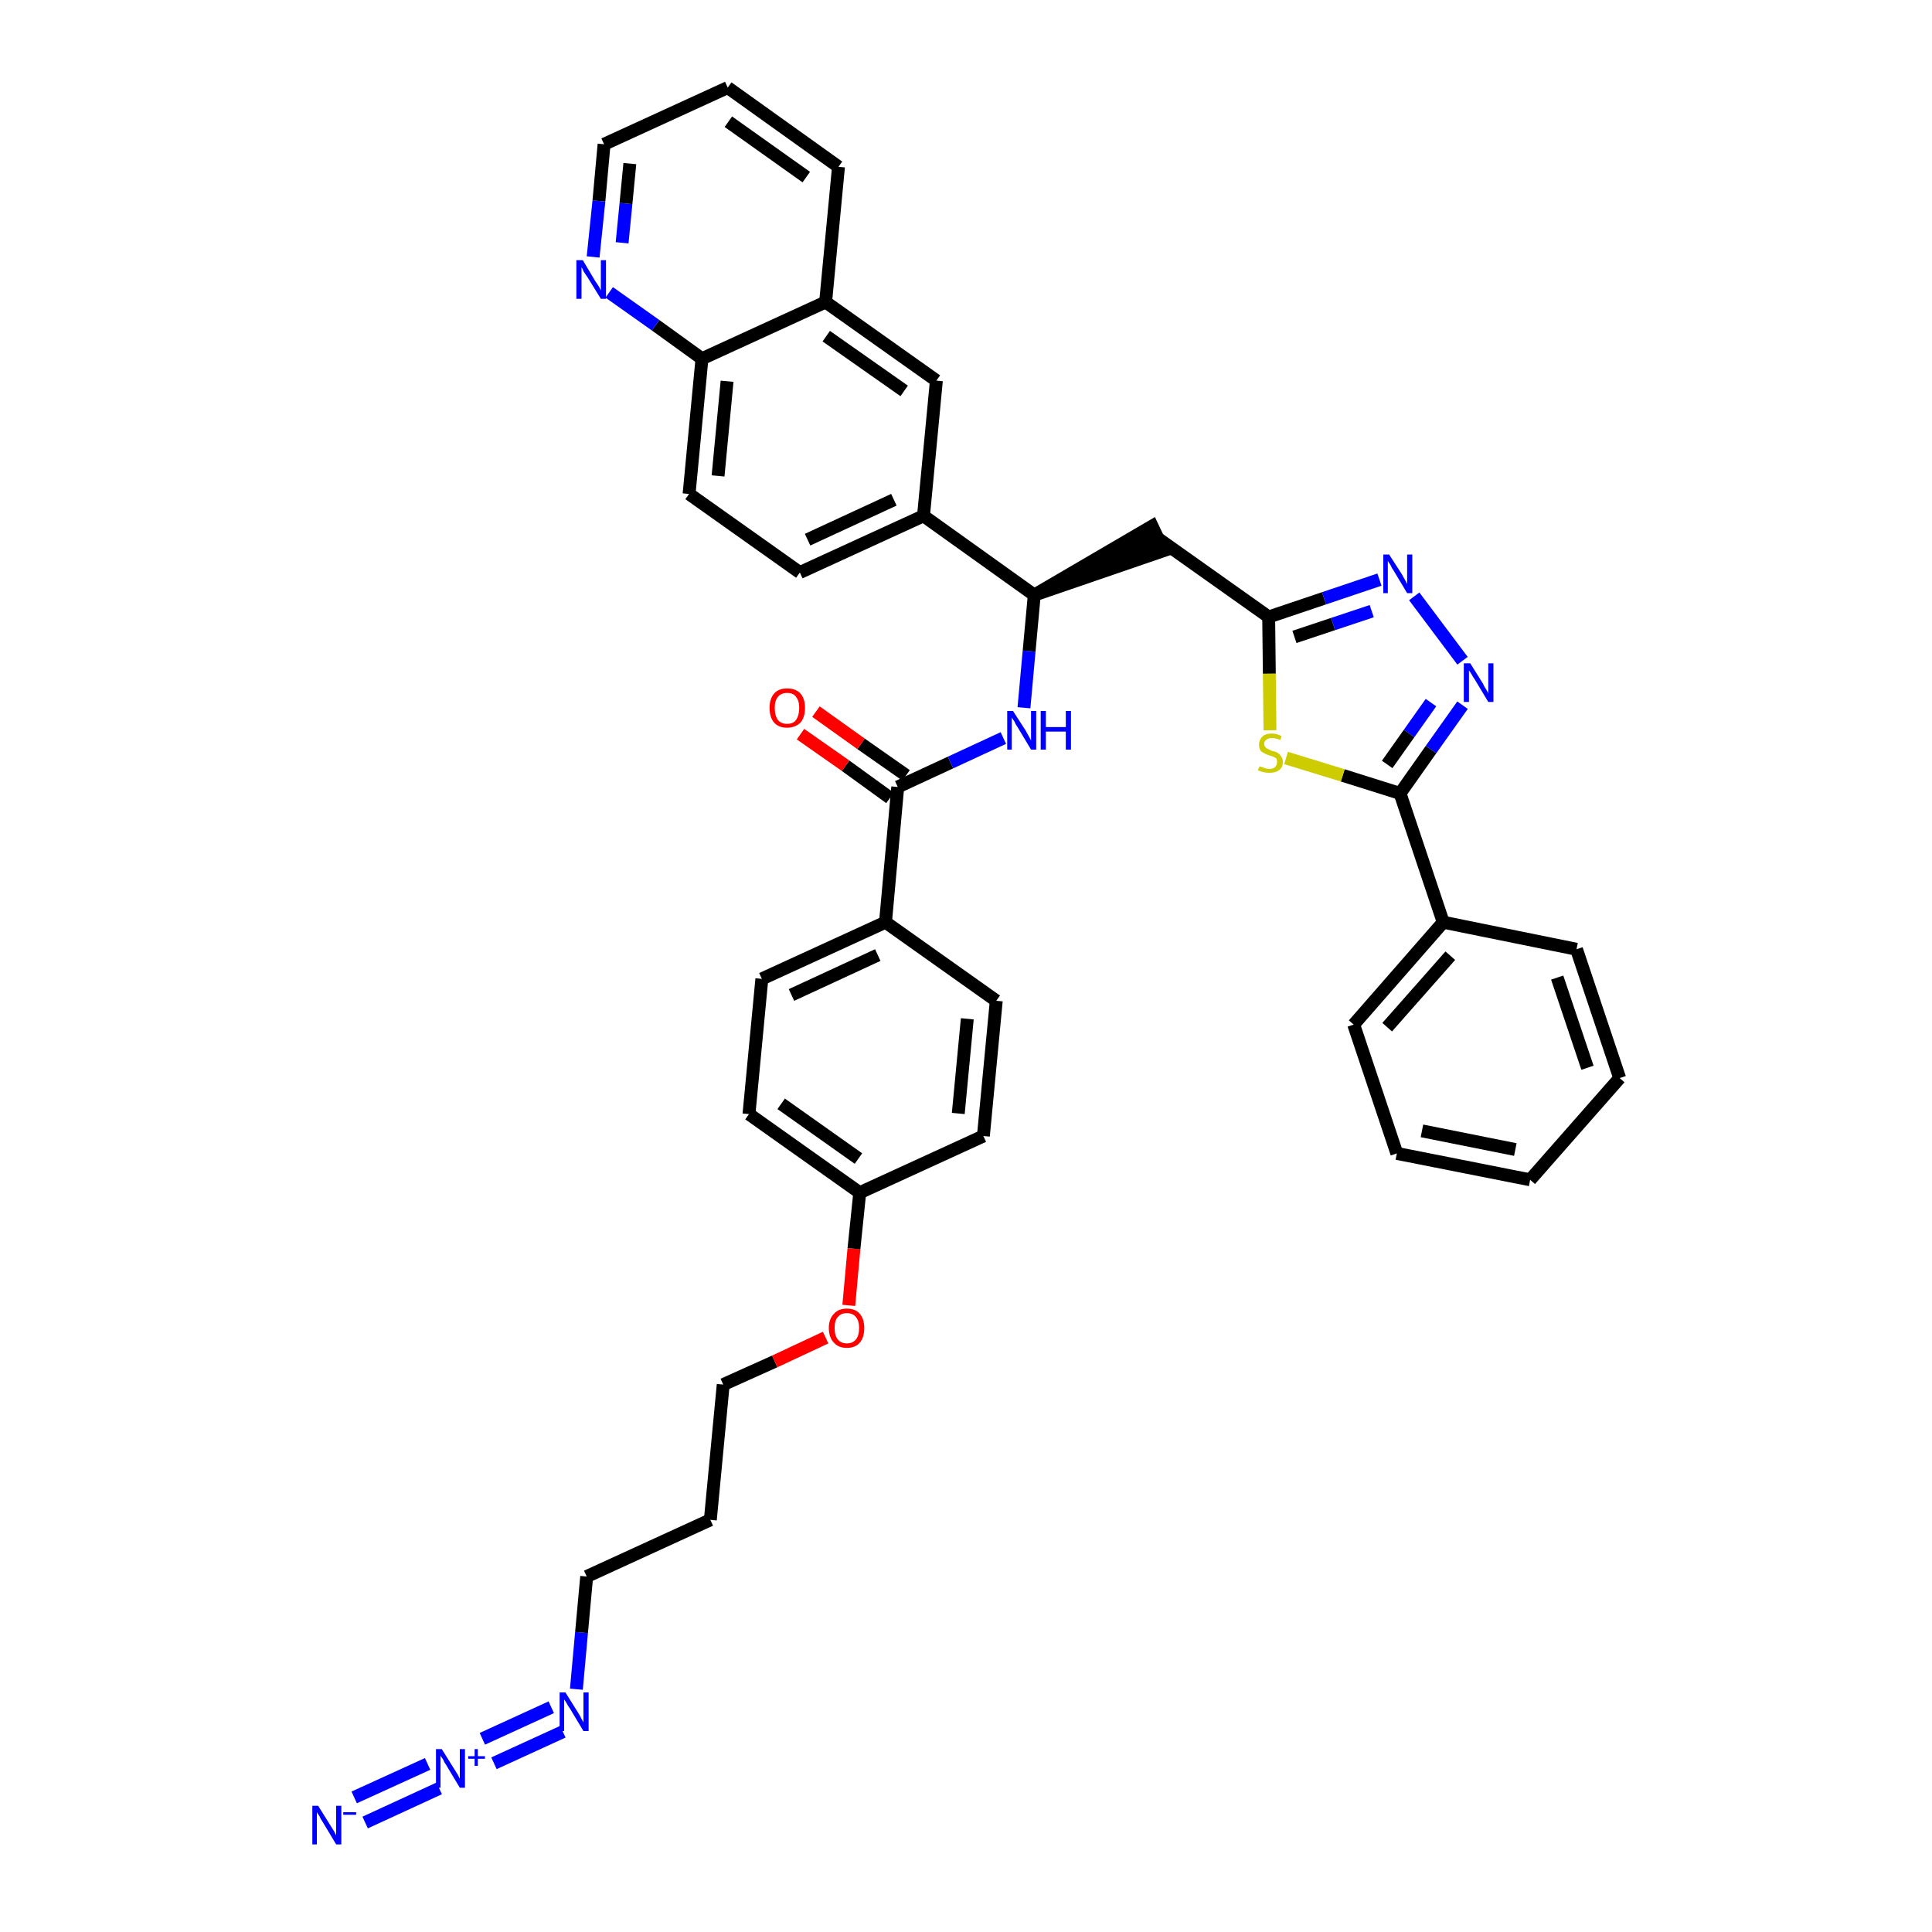 <?xml version='1.0' encoding='iso-8859-1'?>
<svg version='1.1' baseProfile='full'
              xmlns='http://www.w3.org/2000/svg'
                      xmlns:rdkit='http://www.rdkit.org/xml'
                      xmlns:xlink='http://www.w3.org/1999/xlink'
                  xml:space='preserve'
width='300px' height='300px' viewBox='0 0 300 300'>
<!-- END OF HEADER -->
<path class='bond-0 atom-0 atom-1' d='M 56.7,283.0 L 68.2,277.7' style='fill:none;fill-rule:evenodd;stroke:#0000FF;stroke-width:2.0px;stroke-linecap:butt;stroke-linejoin:miter;stroke-opacity:1' />
<path class='bond-0 atom-0 atom-1' d='M 55.0,279.1 L 66.4,273.9' style='fill:none;fill-rule:evenodd;stroke:#0000FF;stroke-width:2.0px;stroke-linecap:butt;stroke-linejoin:miter;stroke-opacity:1' />
<path class='bond-1 atom-1 atom-2' d='M 76.7,273.8 L 87.4,268.9' style='fill:none;fill-rule:evenodd;stroke:#0000FF;stroke-width:2.0px;stroke-linecap:butt;stroke-linejoin:miter;stroke-opacity:1' />
<path class='bond-1 atom-1 atom-2' d='M 74.9,270.0 L 85.6,265.1' style='fill:none;fill-rule:evenodd;stroke:#0000FF;stroke-width:2.0px;stroke-linecap:butt;stroke-linejoin:miter;stroke-opacity:1' />
<path class='bond-2 atom-2 atom-3' d='M 89.5,262.3 L 90.3,253.5' style='fill:none;fill-rule:evenodd;stroke:#0000FF;stroke-width:2.0px;stroke-linecap:butt;stroke-linejoin:miter;stroke-opacity:1' />
<path class='bond-2 atom-2 atom-3' d='M 90.3,253.5 L 91.1,244.8' style='fill:none;fill-rule:evenodd;stroke:#000000;stroke-width:2.0px;stroke-linecap:butt;stroke-linejoin:miter;stroke-opacity:1' />
<path class='bond-3 atom-3 atom-4' d='M 91.1,244.8 L 110.3,236.0' style='fill:none;fill-rule:evenodd;stroke:#000000;stroke-width:2.0px;stroke-linecap:butt;stroke-linejoin:miter;stroke-opacity:1' />
<path class='bond-4 atom-4 atom-5' d='M 110.3,236.0 L 112.3,215.0' style='fill:none;fill-rule:evenodd;stroke:#000000;stroke-width:2.0px;stroke-linecap:butt;stroke-linejoin:miter;stroke-opacity:1' />
<path class='bond-5 atom-5 atom-6' d='M 112.3,215.0 L 120.3,211.4' style='fill:none;fill-rule:evenodd;stroke:#000000;stroke-width:2.0px;stroke-linecap:butt;stroke-linejoin:miter;stroke-opacity:1' />
<path class='bond-5 atom-5 atom-6' d='M 120.3,211.4 L 128.2,207.7' style='fill:none;fill-rule:evenodd;stroke:#FF0000;stroke-width:2.0px;stroke-linecap:butt;stroke-linejoin:miter;stroke-opacity:1' />
<path class='bond-6 atom-6 atom-7' d='M 131.8,202.7 L 132.6,193.9' style='fill:none;fill-rule:evenodd;stroke:#FF0000;stroke-width:2.0px;stroke-linecap:butt;stroke-linejoin:miter;stroke-opacity:1' />
<path class='bond-6 atom-6 atom-7' d='M 132.6,193.9 L 133.5,185.2' style='fill:none;fill-rule:evenodd;stroke:#000000;stroke-width:2.0px;stroke-linecap:butt;stroke-linejoin:miter;stroke-opacity:1' />
<path class='bond-7 atom-7 atom-8' d='M 133.5,185.2 L 116.3,173.0' style='fill:none;fill-rule:evenodd;stroke:#000000;stroke-width:2.0px;stroke-linecap:butt;stroke-linejoin:miter;stroke-opacity:1' />
<path class='bond-7 atom-7 atom-8' d='M 133.3,179.9 L 121.3,171.4' style='fill:none;fill-rule:evenodd;stroke:#000000;stroke-width:2.0px;stroke-linecap:butt;stroke-linejoin:miter;stroke-opacity:1' />
<path class='bond-38 atom-38 atom-7' d='M 152.7,176.4 L 133.5,185.2' style='fill:none;fill-rule:evenodd;stroke:#000000;stroke-width:2.0px;stroke-linecap:butt;stroke-linejoin:miter;stroke-opacity:1' />
<path class='bond-8 atom-8 atom-9' d='M 116.3,173.0 L 118.3,152.0' style='fill:none;fill-rule:evenodd;stroke:#000000;stroke-width:2.0px;stroke-linecap:butt;stroke-linejoin:miter;stroke-opacity:1' />
<path class='bond-9 atom-9 atom-10' d='M 118.3,152.0 L 137.5,143.2' style='fill:none;fill-rule:evenodd;stroke:#000000;stroke-width:2.0px;stroke-linecap:butt;stroke-linejoin:miter;stroke-opacity:1' />
<path class='bond-9 atom-9 atom-10' d='M 122.9,154.5 L 136.3,148.3' style='fill:none;fill-rule:evenodd;stroke:#000000;stroke-width:2.0px;stroke-linecap:butt;stroke-linejoin:miter;stroke-opacity:1' />
<path class='bond-10 atom-10 atom-11' d='M 137.5,143.2 L 139.4,122.2' style='fill:none;fill-rule:evenodd;stroke:#000000;stroke-width:2.0px;stroke-linecap:butt;stroke-linejoin:miter;stroke-opacity:1' />
<path class='bond-36 atom-10 atom-37' d='M 137.5,143.2 L 154.7,155.4' style='fill:none;fill-rule:evenodd;stroke:#000000;stroke-width:2.0px;stroke-linecap:butt;stroke-linejoin:miter;stroke-opacity:1' />
<path class='bond-11 atom-11 atom-12' d='M 140.7,120.4 L 133.7,115.5' style='fill:none;fill-rule:evenodd;stroke:#000000;stroke-width:2.0px;stroke-linecap:butt;stroke-linejoin:miter;stroke-opacity:1' />
<path class='bond-11 atom-11 atom-12' d='M 133.7,115.5 L 126.7,110.5' style='fill:none;fill-rule:evenodd;stroke:#FF0000;stroke-width:2.0px;stroke-linecap:butt;stroke-linejoin:miter;stroke-opacity:1' />
<path class='bond-11 atom-11 atom-12' d='M 138.2,123.9 L 131.3,118.9' style='fill:none;fill-rule:evenodd;stroke:#000000;stroke-width:2.0px;stroke-linecap:butt;stroke-linejoin:miter;stroke-opacity:1' />
<path class='bond-11 atom-11 atom-12' d='M 131.3,118.9 L 124.3,114.0' style='fill:none;fill-rule:evenodd;stroke:#FF0000;stroke-width:2.0px;stroke-linecap:butt;stroke-linejoin:miter;stroke-opacity:1' />
<path class='bond-12 atom-11 atom-13' d='M 139.4,122.2 L 147.6,118.4' style='fill:none;fill-rule:evenodd;stroke:#000000;stroke-width:2.0px;stroke-linecap:butt;stroke-linejoin:miter;stroke-opacity:1' />
<path class='bond-12 atom-11 atom-13' d='M 147.6,118.4 L 155.8,114.6' style='fill:none;fill-rule:evenodd;stroke:#0000FF;stroke-width:2.0px;stroke-linecap:butt;stroke-linejoin:miter;stroke-opacity:1' />
<path class='bond-13 atom-13 atom-14' d='M 159.0,109.9 L 159.8,101.1' style='fill:none;fill-rule:evenodd;stroke:#0000FF;stroke-width:2.0px;stroke-linecap:butt;stroke-linejoin:miter;stroke-opacity:1' />
<path class='bond-13 atom-13 atom-14' d='M 159.8,101.1 L 160.6,92.4' style='fill:none;fill-rule:evenodd;stroke:#000000;stroke-width:2.0px;stroke-linecap:butt;stroke-linejoin:miter;stroke-opacity:1' />
<path class='bond-14 atom-14 atom-15' d='M 160.6,92.4 L 180.7,85.5 L 178.9,81.7 Z' style='fill:#000000;fill-rule:evenodd;fill-opacity:1;stroke:#000000;stroke-width:2.0px;stroke-linecap:butt;stroke-linejoin:miter;stroke-opacity:1;' />
<path class='bond-26 atom-14 atom-27' d='M 160.6,92.4 L 143.4,80.1' style='fill:none;fill-rule:evenodd;stroke:#000000;stroke-width:2.0px;stroke-linecap:butt;stroke-linejoin:miter;stroke-opacity:1' />
<path class='bond-15 atom-15 atom-16' d='M 179.8,83.6 L 197.0,95.8' style='fill:none;fill-rule:evenodd;stroke:#000000;stroke-width:2.0px;stroke-linecap:butt;stroke-linejoin:miter;stroke-opacity:1' />
<path class='bond-16 atom-16 atom-17' d='M 197.0,95.8 L 205.6,92.9' style='fill:none;fill-rule:evenodd;stroke:#000000;stroke-width:2.0px;stroke-linecap:butt;stroke-linejoin:miter;stroke-opacity:1' />
<path class='bond-16 atom-16 atom-17' d='M 205.6,92.9 L 214.2,90.0' style='fill:none;fill-rule:evenodd;stroke:#0000FF;stroke-width:2.0px;stroke-linecap:butt;stroke-linejoin:miter;stroke-opacity:1' />
<path class='bond-16 atom-16 atom-17' d='M 201.0,98.9 L 207.0,96.9' style='fill:none;fill-rule:evenodd;stroke:#000000;stroke-width:2.0px;stroke-linecap:butt;stroke-linejoin:miter;stroke-opacity:1' />
<path class='bond-16 atom-16 atom-17' d='M 207.0,96.9 L 213.0,94.9' style='fill:none;fill-rule:evenodd;stroke:#0000FF;stroke-width:2.0px;stroke-linecap:butt;stroke-linejoin:miter;stroke-opacity:1' />
<path class='bond-39 atom-26 atom-16' d='M 197.2,113.4 L 197.1,104.6' style='fill:none;fill-rule:evenodd;stroke:#CCCC00;stroke-width:2.0px;stroke-linecap:butt;stroke-linejoin:miter;stroke-opacity:1' />
<path class='bond-39 atom-26 atom-16' d='M 197.1,104.6 L 197.0,95.8' style='fill:none;fill-rule:evenodd;stroke:#000000;stroke-width:2.0px;stroke-linecap:butt;stroke-linejoin:miter;stroke-opacity:1' />
<path class='bond-17 atom-17 atom-18' d='M 219.6,92.6 L 227.1,102.6' style='fill:none;fill-rule:evenodd;stroke:#0000FF;stroke-width:2.0px;stroke-linecap:butt;stroke-linejoin:miter;stroke-opacity:1' />
<path class='bond-18 atom-18 atom-19' d='M 227.1,109.5 L 222.2,116.4' style='fill:none;fill-rule:evenodd;stroke:#0000FF;stroke-width:2.0px;stroke-linecap:butt;stroke-linejoin:miter;stroke-opacity:1' />
<path class='bond-18 atom-18 atom-19' d='M 222.2,116.4 L 217.4,123.2' style='fill:none;fill-rule:evenodd;stroke:#000000;stroke-width:2.0px;stroke-linecap:butt;stroke-linejoin:miter;stroke-opacity:1' />
<path class='bond-18 atom-18 atom-19' d='M 222.2,109.1 L 218.8,113.9' style='fill:none;fill-rule:evenodd;stroke:#0000FF;stroke-width:2.0px;stroke-linecap:butt;stroke-linejoin:miter;stroke-opacity:1' />
<path class='bond-18 atom-18 atom-19' d='M 218.8,113.9 L 215.4,118.7' style='fill:none;fill-rule:evenodd;stroke:#000000;stroke-width:2.0px;stroke-linecap:butt;stroke-linejoin:miter;stroke-opacity:1' />
<path class='bond-19 atom-19 atom-20' d='M 217.4,123.2 L 224.1,143.2' style='fill:none;fill-rule:evenodd;stroke:#000000;stroke-width:2.0px;stroke-linecap:butt;stroke-linejoin:miter;stroke-opacity:1' />
<path class='bond-25 atom-19 atom-26' d='M 217.4,123.2 L 208.5,120.4' style='fill:none;fill-rule:evenodd;stroke:#000000;stroke-width:2.0px;stroke-linecap:butt;stroke-linejoin:miter;stroke-opacity:1' />
<path class='bond-25 atom-19 atom-26' d='M 208.5,120.4 L 199.7,117.7' style='fill:none;fill-rule:evenodd;stroke:#CCCC00;stroke-width:2.0px;stroke-linecap:butt;stroke-linejoin:miter;stroke-opacity:1' />
<path class='bond-20 atom-20 atom-21' d='M 224.1,143.2 L 210.2,159.1' style='fill:none;fill-rule:evenodd;stroke:#000000;stroke-width:2.0px;stroke-linecap:butt;stroke-linejoin:miter;stroke-opacity:1' />
<path class='bond-20 atom-20 atom-21' d='M 225.2,148.4 L 215.4,159.5' style='fill:none;fill-rule:evenodd;stroke:#000000;stroke-width:2.0px;stroke-linecap:butt;stroke-linejoin:miter;stroke-opacity:1' />
<path class='bond-41 atom-25 atom-20' d='M 244.8,147.4 L 224.1,143.2' style='fill:none;fill-rule:evenodd;stroke:#000000;stroke-width:2.0px;stroke-linecap:butt;stroke-linejoin:miter;stroke-opacity:1' />
<path class='bond-21 atom-21 atom-22' d='M 210.2,159.1 L 216.9,179.1' style='fill:none;fill-rule:evenodd;stroke:#000000;stroke-width:2.0px;stroke-linecap:butt;stroke-linejoin:miter;stroke-opacity:1' />
<path class='bond-22 atom-22 atom-23' d='M 216.9,179.1 L 237.6,183.2' style='fill:none;fill-rule:evenodd;stroke:#000000;stroke-width:2.0px;stroke-linecap:butt;stroke-linejoin:miter;stroke-opacity:1' />
<path class='bond-22 atom-22 atom-23' d='M 220.8,175.6 L 235.3,178.5' style='fill:none;fill-rule:evenodd;stroke:#000000;stroke-width:2.0px;stroke-linecap:butt;stroke-linejoin:miter;stroke-opacity:1' />
<path class='bond-23 atom-23 atom-24' d='M 237.6,183.2 L 251.5,167.4' style='fill:none;fill-rule:evenodd;stroke:#000000;stroke-width:2.0px;stroke-linecap:butt;stroke-linejoin:miter;stroke-opacity:1' />
<path class='bond-24 atom-24 atom-25' d='M 251.5,167.4 L 244.8,147.4' style='fill:none;fill-rule:evenodd;stroke:#000000;stroke-width:2.0px;stroke-linecap:butt;stroke-linejoin:miter;stroke-opacity:1' />
<path class='bond-24 atom-24 atom-25' d='M 246.5,165.8 L 241.8,151.8' style='fill:none;fill-rule:evenodd;stroke:#000000;stroke-width:2.0px;stroke-linecap:butt;stroke-linejoin:miter;stroke-opacity:1' />
<path class='bond-27 atom-27 atom-28' d='M 143.4,80.1 L 124.2,88.9' style='fill:none;fill-rule:evenodd;stroke:#000000;stroke-width:2.0px;stroke-linecap:butt;stroke-linejoin:miter;stroke-opacity:1' />
<path class='bond-27 atom-27 atom-28' d='M 138.8,77.6 L 125.4,83.8' style='fill:none;fill-rule:evenodd;stroke:#000000;stroke-width:2.0px;stroke-linecap:butt;stroke-linejoin:miter;stroke-opacity:1' />
<path class='bond-40 atom-36 atom-27' d='M 145.4,59.1 L 143.4,80.1' style='fill:none;fill-rule:evenodd;stroke:#000000;stroke-width:2.0px;stroke-linecap:butt;stroke-linejoin:miter;stroke-opacity:1' />
<path class='bond-28 atom-28 atom-29' d='M 124.2,88.9 L 107.0,76.7' style='fill:none;fill-rule:evenodd;stroke:#000000;stroke-width:2.0px;stroke-linecap:butt;stroke-linejoin:miter;stroke-opacity:1' />
<path class='bond-29 atom-29 atom-30' d='M 107.0,76.7 L 109.0,55.7' style='fill:none;fill-rule:evenodd;stroke:#000000;stroke-width:2.0px;stroke-linecap:butt;stroke-linejoin:miter;stroke-opacity:1' />
<path class='bond-29 atom-29 atom-30' d='M 111.5,73.9 L 112.9,59.2' style='fill:none;fill-rule:evenodd;stroke:#000000;stroke-width:2.0px;stroke-linecap:butt;stroke-linejoin:miter;stroke-opacity:1' />
<path class='bond-30 atom-30 atom-31' d='M 109.0,55.7 L 101.8,50.5' style='fill:none;fill-rule:evenodd;stroke:#000000;stroke-width:2.0px;stroke-linecap:butt;stroke-linejoin:miter;stroke-opacity:1' />
<path class='bond-30 atom-30 atom-31' d='M 101.8,50.5 L 94.6,45.4' style='fill:none;fill-rule:evenodd;stroke:#0000FF;stroke-width:2.0px;stroke-linecap:butt;stroke-linejoin:miter;stroke-opacity:1' />
<path class='bond-42 atom-35 atom-30' d='M 128.2,46.9 L 109.0,55.7' style='fill:none;fill-rule:evenodd;stroke:#000000;stroke-width:2.0px;stroke-linecap:butt;stroke-linejoin:miter;stroke-opacity:1' />
<path class='bond-31 atom-31 atom-32' d='M 92.1,39.9 L 93.0,31.2' style='fill:none;fill-rule:evenodd;stroke:#0000FF;stroke-width:2.0px;stroke-linecap:butt;stroke-linejoin:miter;stroke-opacity:1' />
<path class='bond-31 atom-31 atom-32' d='M 93.0,31.2 L 93.8,22.4' style='fill:none;fill-rule:evenodd;stroke:#000000;stroke-width:2.0px;stroke-linecap:butt;stroke-linejoin:miter;stroke-opacity:1' />
<path class='bond-31 atom-31 atom-32' d='M 96.6,37.7 L 97.2,31.6' style='fill:none;fill-rule:evenodd;stroke:#0000FF;stroke-width:2.0px;stroke-linecap:butt;stroke-linejoin:miter;stroke-opacity:1' />
<path class='bond-31 atom-31 atom-32' d='M 97.2,31.6 L 97.8,25.4' style='fill:none;fill-rule:evenodd;stroke:#000000;stroke-width:2.0px;stroke-linecap:butt;stroke-linejoin:miter;stroke-opacity:1' />
<path class='bond-32 atom-32 atom-33' d='M 93.8,22.4 L 113.0,13.6' style='fill:none;fill-rule:evenodd;stroke:#000000;stroke-width:2.0px;stroke-linecap:butt;stroke-linejoin:miter;stroke-opacity:1' />
<path class='bond-33 atom-33 atom-34' d='M 113.0,13.6 L 130.2,25.9' style='fill:none;fill-rule:evenodd;stroke:#000000;stroke-width:2.0px;stroke-linecap:butt;stroke-linejoin:miter;stroke-opacity:1' />
<path class='bond-33 atom-33 atom-34' d='M 113.1,18.9 L 125.2,27.5' style='fill:none;fill-rule:evenodd;stroke:#000000;stroke-width:2.0px;stroke-linecap:butt;stroke-linejoin:miter;stroke-opacity:1' />
<path class='bond-34 atom-34 atom-35' d='M 130.2,25.9 L 128.2,46.9' style='fill:none;fill-rule:evenodd;stroke:#000000;stroke-width:2.0px;stroke-linecap:butt;stroke-linejoin:miter;stroke-opacity:1' />
<path class='bond-35 atom-35 atom-36' d='M 128.2,46.9 L 145.4,59.1' style='fill:none;fill-rule:evenodd;stroke:#000000;stroke-width:2.0px;stroke-linecap:butt;stroke-linejoin:miter;stroke-opacity:1' />
<path class='bond-35 atom-35 atom-36' d='M 128.3,52.2 L 140.4,60.7' style='fill:none;fill-rule:evenodd;stroke:#000000;stroke-width:2.0px;stroke-linecap:butt;stroke-linejoin:miter;stroke-opacity:1' />
<path class='bond-37 atom-37 atom-38' d='M 154.7,155.4 L 152.7,176.4' style='fill:none;fill-rule:evenodd;stroke:#000000;stroke-width:2.0px;stroke-linecap:butt;stroke-linejoin:miter;stroke-opacity:1' />
<path class='bond-37 atom-37 atom-38' d='M 150.2,158.2 L 148.8,172.9' style='fill:none;fill-rule:evenodd;stroke:#000000;stroke-width:2.0px;stroke-linecap:butt;stroke-linejoin:miter;stroke-opacity:1' />
<path  class='atom-0' d='M 49.4 280.4
L 51.4 283.6
Q 51.6 283.9, 51.9 284.4
Q 52.2 285.0, 52.2 285.0
L 52.2 280.4
L 53.0 280.4
L 53.0 286.4
L 52.2 286.4
L 50.1 282.9
Q 49.8 282.5, 49.6 282.0
Q 49.3 281.6, 49.2 281.4
L 49.2 286.4
L 48.5 286.4
L 48.5 280.4
L 49.4 280.4
' fill='#0000FF'/>
<path  class='atom-0' d='M 53.3 281.4
L 55.3 281.4
L 55.3 281.8
L 53.3 281.8
L 53.3 281.4
' fill='#0000FF'/>
<path  class='atom-1' d='M 68.6 271.6
L 70.6 274.8
Q 70.8 275.1, 71.1 275.6
Q 71.4 276.2, 71.4 276.2
L 71.4 271.6
L 72.2 271.6
L 72.2 277.6
L 71.4 277.6
L 69.3 274.1
Q 69.0 273.7, 68.8 273.2
Q 68.5 272.8, 68.4 272.6
L 68.4 277.6
L 67.7 277.6
L 67.7 271.6
L 68.6 271.6
' fill='#0000FF'/>
<path  class='atom-1' d='M 72.7 272.7
L 73.7 272.7
L 73.7 271.6
L 74.2 271.6
L 74.2 272.7
L 75.3 272.7
L 75.3 273.1
L 74.2 273.1
L 74.2 274.2
L 73.7 274.2
L 73.7 273.1
L 72.7 273.1
L 72.7 272.7
' fill='#0000FF'/>
<path  class='atom-2' d='M 87.8 262.8
L 89.8 266.0
Q 90.0 266.3, 90.3 266.9
Q 90.6 267.4, 90.6 267.5
L 90.6 262.8
L 91.4 262.8
L 91.4 268.8
L 90.6 268.8
L 88.5 265.3
Q 88.2 264.9, 88.0 264.5
Q 87.7 264.0, 87.6 263.9
L 87.6 268.8
L 86.9 268.8
L 86.9 262.8
L 87.8 262.8
' fill='#0000FF'/>
<path  class='atom-6' d='M 128.7 206.2
Q 128.7 204.8, 129.5 204.0
Q 130.2 203.2, 131.5 203.2
Q 132.8 203.2, 133.5 204.0
Q 134.2 204.8, 134.2 206.2
Q 134.2 207.7, 133.5 208.5
Q 132.8 209.3, 131.5 209.3
Q 130.2 209.3, 129.5 208.5
Q 128.7 207.7, 128.7 206.2
M 131.5 208.6
Q 132.4 208.6, 132.9 208.0
Q 133.4 207.4, 133.4 206.2
Q 133.4 205.1, 132.9 204.5
Q 132.4 203.9, 131.5 203.9
Q 130.6 203.9, 130.1 204.5
Q 129.6 205.0, 129.6 206.2
Q 129.6 207.4, 130.1 208.0
Q 130.6 208.6, 131.5 208.6
' fill='#FF0000'/>
<path  class='atom-12' d='M 119.5 109.9
Q 119.5 108.5, 120.2 107.7
Q 120.9 106.9, 122.2 106.9
Q 123.6 106.9, 124.3 107.7
Q 125.0 108.5, 125.0 109.9
Q 125.0 111.4, 124.3 112.2
Q 123.5 113.0, 122.2 113.0
Q 120.9 113.0, 120.2 112.2
Q 119.5 111.4, 119.5 109.9
M 122.2 112.4
Q 123.2 112.4, 123.6 111.8
Q 124.1 111.1, 124.1 109.9
Q 124.1 108.8, 123.6 108.2
Q 123.2 107.6, 122.2 107.6
Q 121.3 107.6, 120.8 108.2
Q 120.3 108.8, 120.3 109.9
Q 120.3 111.1, 120.8 111.8
Q 121.3 112.4, 122.2 112.4
' fill='#FF0000'/>
<path  class='atom-13' d='M 157.3 110.4
L 159.3 113.5
Q 159.5 113.9, 159.8 114.4
Q 160.1 115.0, 160.1 115.0
L 160.1 110.4
L 160.9 110.4
L 160.9 116.4
L 160.1 116.4
L 158.0 112.9
Q 157.7 112.5, 157.5 112.0
Q 157.2 111.6, 157.1 111.4
L 157.1 116.4
L 156.4 116.4
L 156.4 110.4
L 157.3 110.4
' fill='#0000FF'/>
<path  class='atom-13' d='M 161.6 110.4
L 162.4 110.4
L 162.4 112.9
L 165.5 112.9
L 165.5 110.4
L 166.3 110.4
L 166.3 116.4
L 165.5 116.4
L 165.5 113.6
L 162.4 113.6
L 162.4 116.4
L 161.6 116.4
L 161.6 110.4
' fill='#0000FF'/>
<path  class='atom-17' d='M 215.7 86.1
L 217.7 89.2
Q 217.9 89.6, 218.2 90.1
Q 218.5 90.7, 218.5 90.7
L 218.5 86.1
L 219.3 86.1
L 219.3 92.1
L 218.5 92.1
L 216.4 88.6
Q 216.1 88.2, 215.9 87.7
Q 215.6 87.3, 215.5 87.1
L 215.5 92.1
L 214.8 92.1
L 214.8 86.1
L 215.7 86.1
' fill='#0000FF'/>
<path  class='atom-18' d='M 228.3 103.0
L 230.3 106.2
Q 230.4 106.5, 230.8 107.1
Q 231.1 107.6, 231.1 107.7
L 231.1 103.0
L 231.9 103.0
L 231.9 109.0
L 231.1 109.0
L 229.0 105.5
Q 228.7 105.1, 228.5 104.7
Q 228.2 104.2, 228.1 104.1
L 228.1 109.0
L 227.3 109.0
L 227.3 103.0
L 228.3 103.0
' fill='#0000FF'/>
<path  class='atom-26' d='M 195.6 119.0
Q 195.6 119.0, 195.9 119.1
Q 196.2 119.2, 196.5 119.3
Q 196.8 119.4, 197.1 119.4
Q 197.7 119.4, 198.0 119.1
Q 198.3 118.8, 198.3 118.3
Q 198.3 118.0, 198.2 117.8
Q 198.0 117.6, 197.7 117.5
Q 197.5 117.4, 197.1 117.3
Q 196.5 117.1, 196.2 116.9
Q 195.9 116.8, 195.7 116.5
Q 195.5 116.1, 195.5 115.6
Q 195.5 114.9, 196.0 114.4
Q 196.5 113.9, 197.5 113.9
Q 198.2 113.9, 199.0 114.3
L 198.8 114.9
Q 198.1 114.6, 197.5 114.6
Q 196.9 114.6, 196.6 114.9
Q 196.3 115.1, 196.3 115.5
Q 196.3 115.8, 196.5 116.0
Q 196.6 116.2, 196.9 116.3
Q 197.1 116.4, 197.5 116.6
Q 198.1 116.7, 198.4 116.9
Q 198.7 117.1, 198.9 117.4
Q 199.2 117.8, 199.2 118.3
Q 199.2 119.2, 198.6 119.6
Q 198.1 120.0, 197.1 120.0
Q 196.6 120.0, 196.2 119.9
Q 195.8 119.8, 195.3 119.6
L 195.6 119.0
' fill='#CCCC00'/>
<path  class='atom-31' d='M 90.5 40.4
L 92.4 43.6
Q 92.6 43.9, 93.0 44.5
Q 93.3 45.1, 93.3 45.1
L 93.3 40.4
L 94.1 40.4
L 94.1 46.4
L 93.3 46.4
L 91.2 43.0
Q 90.9 42.6, 90.6 42.1
Q 90.4 41.6, 90.3 41.5
L 90.3 46.4
L 89.5 46.4
L 89.5 40.4
L 90.5 40.4
' fill='#0000FF'/>
</svg>

